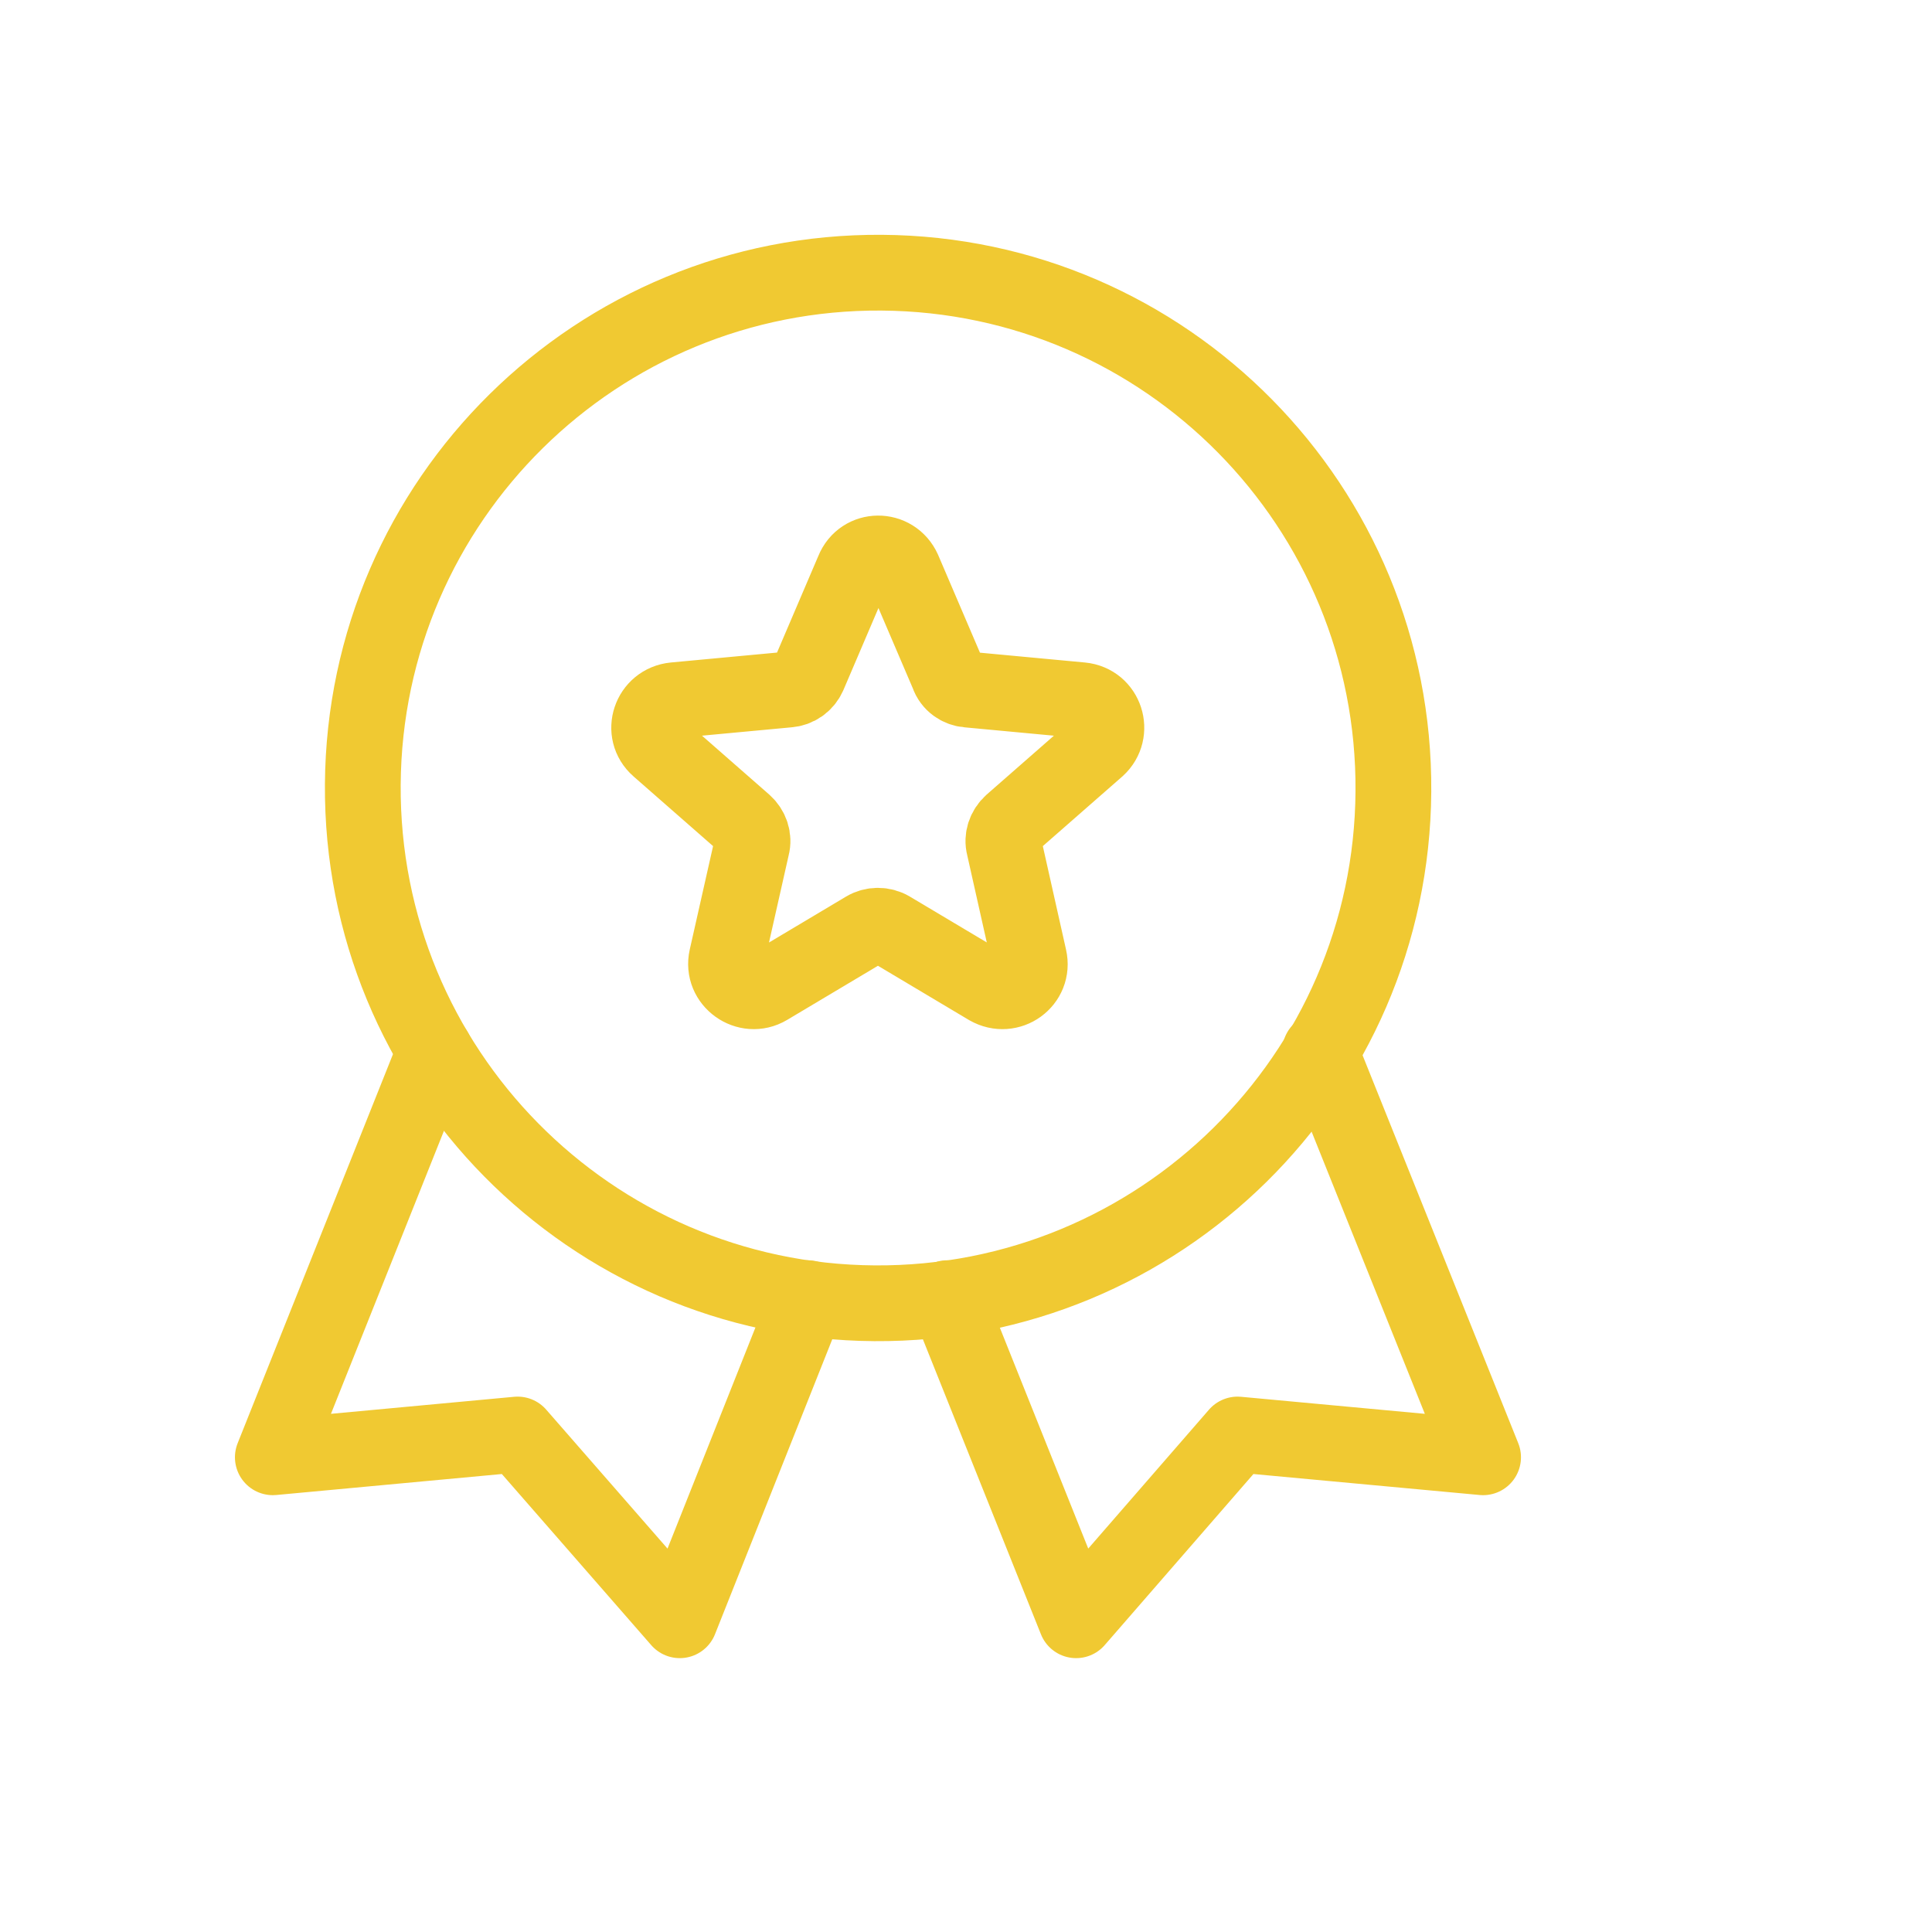 <svg width="14" height="14" viewBox="0 0 14 14" fill="none" xmlns="http://www.w3.org/2000/svg">
<path d="M6.546 4.13L6.87 4.887C6.892 4.953 6.952 4.992 7.013 4.997L7.836 5.074C8.012 5.091 8.078 5.305 7.952 5.42L7.331 5.964C7.282 6.008 7.26 6.074 7.276 6.134L7.457 6.941C7.496 7.111 7.315 7.243 7.161 7.155L6.453 6.733C6.398 6.7 6.326 6.7 6.271 6.733L5.563 7.155C5.415 7.243 5.228 7.111 5.266 6.941L5.448 6.134C5.464 6.074 5.442 6.008 5.393 5.964L4.772 5.42C4.64 5.305 4.712 5.091 4.887 5.074L5.711 4.997C5.777 4.992 5.832 4.953 5.859 4.893L6.183 4.135C6.249 3.97 6.474 3.97 6.546 4.13Z" stroke="#F0C932" stroke-width="0.549" stroke-miterlimit="10" stroke-linecap="round" stroke-linejoin="round"/>
<path d="M10.097 5.736C10.112 3.673 8.451 1.99 6.389 1.976C4.327 1.962 2.643 3.622 2.629 5.684C2.615 7.747 4.275 9.43 6.337 9.444C8.4 9.458 10.083 7.798 10.097 5.736Z" stroke="#F0C932" stroke-width="0.549" stroke-miterlimit="10" stroke-linecap="round" stroke-linejoin="round"/>
<path d="M5.854 9.407L4.926 11.741L3.751 10.395L1.977 10.56L3.152 7.617" stroke="#F0C932" stroke-width="0.549" stroke-miterlimit="10" stroke-linecap="round" stroke-linejoin="round"/>
<path d="M6.864 9.407L7.798 11.741L8.968 10.395L10.747 10.56L9.566 7.617" stroke="#F0C932" stroke-width="0.549" stroke-miterlimit="10" stroke-linecap="round" stroke-linejoin="round"/>
</svg>
